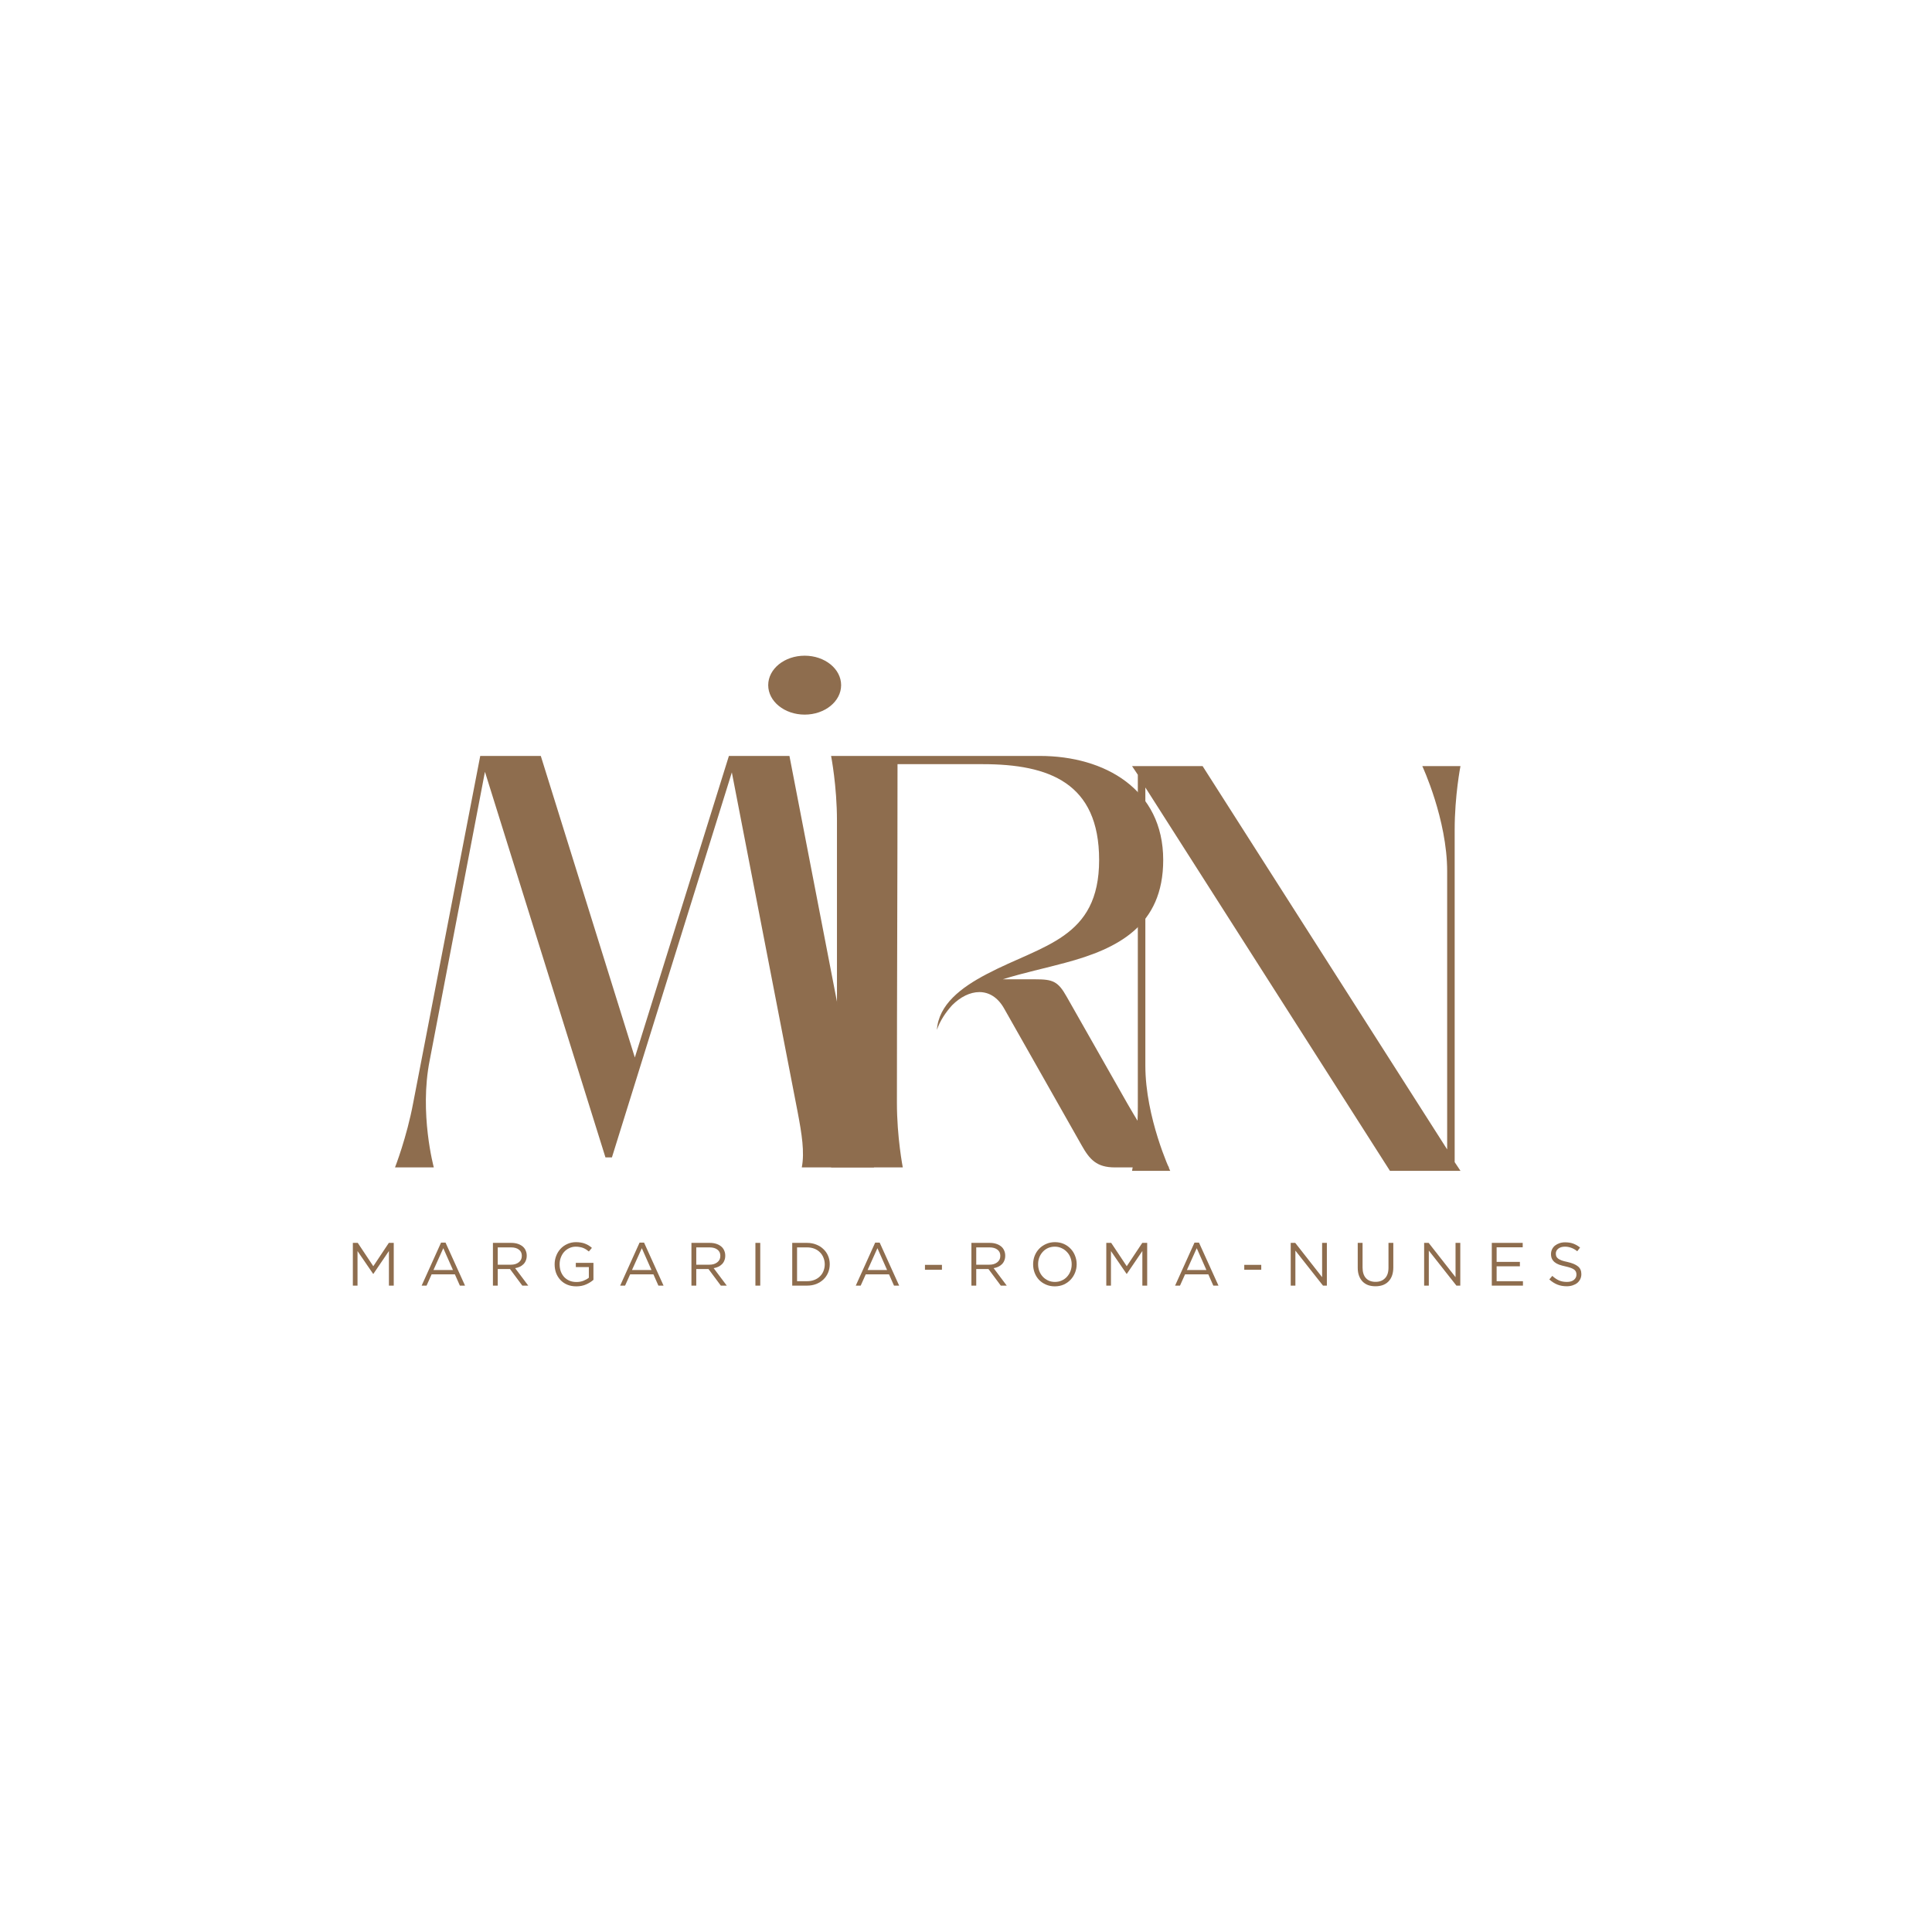 <svg xmlns="http://www.w3.org/2000/svg" xmlns:xlink="http://www.w3.org/1999/xlink" width="500" zoomAndPan="magnify" viewBox="0 0 375 375" height="500" preserveAspectRatio="xMidYMid meet" version="1.0"><defs><g/><clipPath id="9e45e516cb"><path d="M 149.109 127.27 L 163.273 127.27 L 163.273 138.707 L 149.109 138.707 Z M 149.109 127.27 " clip-rule="nonzero"/></clipPath><clipPath id="8d40016945"><path d="M 156.188 127.27 C 152.277 127.27 149.109 129.828 149.109 132.988 C 149.109 136.145 152.277 138.707 156.188 138.707 C 160.094 138.707 163.262 136.145 163.262 132.988 C 163.262 129.828 160.094 127.27 156.188 127.27 Z M 156.188 127.27 " clip-rule="nonzero"/></clipPath></defs><g fill="#8e6d4e" fill-opacity="1"><g transform="translate(76.671, 226.594)"><g><path d="M 17.457 -76.789 L 40.848 -1.941 L 42.102 -1.941 L 65.379 -76.672 L 78.156 -10.727 C 78.957 -6.504 79.527 -2.965 78.957 0 L 92.988 0 C 91.164 -4.68 90.137 -9.469 89.223 -14.375 L 76.559 -79.867 L 64.809 -79.867 L 46.551 -21.336 L 28.297 -79.867 L 16.543 -79.867 L 3.535 -12.551 C 2.281 -5.82 0 0 0 0 L 7.531 0 C 7.531 0 4.68 -10.496 6.73 -20.766 Z M 17.457 -76.789 "/></g></g></g><g fill="#8e6d4e" fill-opacity="1"><g transform="translate(161.313, 226.594)"><g><path d="M 12.777 -12.551 C 12.777 -34.457 12.895 -56.363 12.895 -78.27 L 29.438 -78.27 C 42.332 -78.27 52.027 -74.621 52.027 -59.672 C 52.027 -44.383 41.074 -43.242 30.234 -37.539 C 25.215 -34.914 20.879 -31.605 20.539 -26.699 C 21.109 -28.41 22.25 -30.121 23.504 -31.492 C 26.699 -34.688 31.035 -35.258 33.543 -30.922 L 48.605 -4.336 C 50.203 -1.484 51.57 0 55.109 0 L 65.605 0 C 63.438 -2.395 58.875 -9.926 56.707 -13.805 L 45.754 -33.09 C 44.043 -36.168 43.016 -36.512 39.594 -36.512 L 33.316 -36.512 C 37.309 -37.766 41.645 -38.68 45.41 -39.707 C 55.68 -42.445 64.465 -46.895 64.465 -59.672 C 64.465 -73.363 53.168 -79.867 40.504 -79.867 L 0 -79.867 C 0 -79.867 1.141 -74.051 1.141 -67.316 L 1.141 -12.551 C 1.141 -5.82 0 0 0 0 L 13.918 0 C 13.918 0 12.777 -5.82 12.777 -12.551 Z M 12.777 -12.551 "/></g></g></g><g fill="#8e6d4e" fill-opacity="1"><g transform="translate(67.317, 249.539)"><g><path d="M 1.172 -8.297 L 2.125 -8.297 L 5.141 -3.766 L 8.156 -8.297 L 9.109 -8.297 L 9.109 0 L 8.172 0 L 8.172 -6.719 L 5.156 -2.281 L 5.109 -2.281 L 2.078 -6.703 L 2.078 0 L 1.172 0 Z M 1.172 -8.297 "/></g></g></g><g fill="#8e6d4e" fill-opacity="1"><g transform="translate(81.372, 249.539)"><g><path d="M 4.234 -8.344 L 5.109 -8.344 L 8.891 0 L 7.891 0 L 6.922 -2.188 L 2.406 -2.188 L 1.422 0 L 0.469 0 Z M 6.547 -3.031 L 4.672 -7.266 L 2.766 -3.031 Z M 6.547 -3.031 "/></g></g></g><g fill="#8e6d4e" fill-opacity="1"><g transform="translate(94.504, 249.539)"><g><path d="M 1.172 -8.297 L 4.734 -8.297 C 5.242 -8.297 5.695 -8.223 6.094 -8.078 C 6.5 -7.93 6.832 -7.727 7.094 -7.469 C 7.301 -7.258 7.457 -7.016 7.562 -6.734 C 7.676 -6.461 7.734 -6.16 7.734 -5.828 L 7.734 -5.797 C 7.734 -5.453 7.676 -5.145 7.562 -4.875 C 7.457 -4.602 7.301 -4.363 7.094 -4.156 C 6.895 -3.957 6.656 -3.789 6.375 -3.656 C 6.102 -3.531 5.805 -3.441 5.484 -3.391 L 8.031 0 L 6.875 0 L 4.484 -3.219 L 2.109 -3.219 L 2.109 0 L 1.172 0 Z M 4.656 -4.062 C 4.957 -4.062 5.238 -4.098 5.5 -4.172 C 5.758 -4.254 5.984 -4.367 6.172 -4.516 C 6.367 -4.66 6.52 -4.836 6.625 -5.047 C 6.727 -5.254 6.781 -5.492 6.781 -5.766 L 6.781 -5.797 C 6.781 -6.305 6.594 -6.703 6.219 -6.984 C 5.852 -7.273 5.336 -7.422 4.672 -7.422 L 2.109 -7.422 L 2.109 -4.062 Z M 4.656 -4.062 "/></g></g></g><g fill="#8e6d4e" fill-opacity="1"><g transform="translate(106.843, 249.539)"><g><path d="M 5.016 0.141 C 4.359 0.141 3.77 0.031 3.25 -0.188 C 2.738 -0.406 2.301 -0.707 1.938 -1.094 C 1.57 -1.488 1.289 -1.941 1.094 -2.453 C 0.906 -2.973 0.812 -3.531 0.812 -4.125 L 0.812 -4.141 C 0.812 -4.711 0.91 -5.254 1.109 -5.766 C 1.305 -6.285 1.586 -6.742 1.953 -7.141 C 2.316 -7.535 2.754 -7.848 3.266 -8.078 C 3.773 -8.316 4.344 -8.438 4.969 -8.438 C 5.312 -8.438 5.625 -8.41 5.906 -8.359 C 6.195 -8.316 6.469 -8.242 6.719 -8.141 C 6.969 -8.047 7.203 -7.93 7.422 -7.797 C 7.641 -7.66 7.848 -7.504 8.047 -7.328 L 7.453 -6.625 C 7.297 -6.758 7.129 -6.883 6.953 -7 C 6.773 -7.113 6.586 -7.211 6.391 -7.297 C 6.191 -7.379 5.969 -7.441 5.719 -7.484 C 5.477 -7.535 5.211 -7.562 4.922 -7.562 C 4.461 -7.562 4.039 -7.469 3.656 -7.281 C 3.27 -7.102 2.938 -6.859 2.656 -6.547 C 2.383 -6.242 2.172 -5.883 2.016 -5.469 C 1.859 -5.062 1.781 -4.629 1.781 -4.172 L 1.781 -4.141 C 1.781 -3.648 1.852 -3.191 2 -2.766 C 2.156 -2.348 2.375 -1.984 2.656 -1.672 C 2.945 -1.367 3.289 -1.129 3.688 -0.953 C 4.094 -0.785 4.551 -0.703 5.062 -0.703 C 5.531 -0.703 5.973 -0.781 6.391 -0.938 C 6.805 -1.102 7.16 -1.301 7.453 -1.531 L 7.453 -3.594 L 4.922 -3.594 L 4.922 -4.422 L 8.344 -4.422 L 8.344 -1.125 C 7.957 -0.781 7.484 -0.484 6.922 -0.234 C 6.359 0.016 5.723 0.141 5.016 0.141 Z M 5.016 0.141 "/></g></g></g><g fill="#8e6d4e" fill-opacity="1"><g transform="translate(119.904, 249.539)"><g><path d="M 4.234 -8.344 L 5.109 -8.344 L 8.891 0 L 7.891 0 L 6.922 -2.188 L 2.406 -2.188 L 1.422 0 L 0.469 0 Z M 6.547 -3.031 L 4.672 -7.266 L 2.766 -3.031 Z M 6.547 -3.031 "/></g></g></g><g fill="#8e6d4e" fill-opacity="1"><g transform="translate(133.036, 249.539)"><g><path d="M 1.172 -8.297 L 4.734 -8.297 C 5.242 -8.297 5.695 -8.223 6.094 -8.078 C 6.5 -7.93 6.832 -7.727 7.094 -7.469 C 7.301 -7.258 7.457 -7.016 7.562 -6.734 C 7.676 -6.461 7.734 -6.16 7.734 -5.828 L 7.734 -5.797 C 7.734 -5.453 7.676 -5.145 7.562 -4.875 C 7.457 -4.602 7.301 -4.363 7.094 -4.156 C 6.895 -3.957 6.656 -3.789 6.375 -3.656 C 6.102 -3.531 5.805 -3.441 5.484 -3.391 L 8.031 0 L 6.875 0 L 4.484 -3.219 L 2.109 -3.219 L 2.109 0 L 1.172 0 Z M 4.656 -4.062 C 4.957 -4.062 5.238 -4.098 5.5 -4.172 C 5.758 -4.254 5.984 -4.367 6.172 -4.516 C 6.367 -4.66 6.52 -4.836 6.625 -5.047 C 6.727 -5.254 6.781 -5.492 6.781 -5.766 L 6.781 -5.797 C 6.781 -6.305 6.594 -6.703 6.219 -6.984 C 5.852 -7.273 5.336 -7.422 4.672 -7.422 L 2.109 -7.422 L 2.109 -4.062 Z M 4.656 -4.062 "/></g></g></g><g fill="#8e6d4e" fill-opacity="1"><g transform="translate(145.375, 249.539)"><g><path d="M 1.25 -8.297 L 2.188 -8.297 L 2.188 0 L 1.25 0 Z M 1.25 -8.297 "/></g></g></g><g fill="#8e6d4e" fill-opacity="1"><g transform="translate(152.599, 249.539)"><g><path d="M 1.172 -8.297 L 4.047 -8.297 C 4.691 -8.297 5.285 -8.188 5.828 -7.969 C 6.367 -7.758 6.832 -7.469 7.219 -7.094 C 7.613 -6.727 7.914 -6.297 8.125 -5.797 C 8.344 -5.297 8.453 -4.754 8.453 -4.172 L 8.453 -4.141 C 8.453 -3.555 8.344 -3.008 8.125 -2.5 C 7.914 -2 7.613 -1.562 7.219 -1.188 C 6.832 -0.82 6.367 -0.531 5.828 -0.312 C 5.285 -0.102 4.691 0 4.047 0 L 1.172 0 Z M 2.109 -7.422 L 2.109 -0.859 L 4.047 -0.859 C 4.566 -0.859 5.039 -0.941 5.469 -1.109 C 5.895 -1.273 6.254 -1.504 6.547 -1.797 C 6.848 -2.086 7.078 -2.43 7.234 -2.828 C 7.398 -3.234 7.484 -3.664 7.484 -4.125 L 7.484 -4.141 C 7.484 -4.598 7.398 -5.023 7.234 -5.422 C 7.078 -5.828 6.848 -6.176 6.547 -6.469 C 6.254 -6.77 5.895 -7.004 5.469 -7.172 C 5.039 -7.336 4.566 -7.422 4.047 -7.422 Z M 2.109 -7.422 "/></g></g></g><g fill="#8e6d4e" fill-opacity="1"><g transform="translate(165.636, 249.539)"><g><path d="M 4.234 -8.344 L 5.109 -8.344 L 8.891 0 L 7.891 0 L 6.922 -2.188 L 2.406 -2.188 L 1.422 0 L 0.469 0 Z M 6.547 -3.031 L 4.672 -7.266 L 2.766 -3.031 Z M 6.547 -3.031 "/></g></g></g><g fill="#8e6d4e" fill-opacity="1"><g transform="translate(178.768, 249.539)"><g><path d="M 0.766 -4.031 L 4.062 -4.031 L 4.062 -3.078 L 0.766 -3.078 Z M 0.766 -4.031 "/></g></g></g><g fill="#8e6d4e" fill-opacity="1"><g transform="translate(187.378, 249.539)"><g><path d="M 1.172 -8.297 L 4.734 -8.297 C 5.242 -8.297 5.695 -8.223 6.094 -8.078 C 6.5 -7.93 6.832 -7.727 7.094 -7.469 C 7.301 -7.258 7.457 -7.016 7.562 -6.734 C 7.676 -6.461 7.734 -6.16 7.734 -5.828 L 7.734 -5.797 C 7.734 -5.453 7.676 -5.145 7.562 -4.875 C 7.457 -4.602 7.301 -4.363 7.094 -4.156 C 6.895 -3.957 6.656 -3.789 6.375 -3.656 C 6.102 -3.531 5.805 -3.441 5.484 -3.391 L 8.031 0 L 6.875 0 L 4.484 -3.219 L 2.109 -3.219 L 2.109 0 L 1.172 0 Z M 4.656 -4.062 C 4.957 -4.062 5.238 -4.098 5.5 -4.172 C 5.758 -4.254 5.984 -4.367 6.172 -4.516 C 6.367 -4.66 6.52 -4.836 6.625 -5.047 C 6.727 -5.254 6.781 -5.492 6.781 -5.766 L 6.781 -5.797 C 6.781 -6.305 6.594 -6.703 6.219 -6.984 C 5.852 -7.273 5.336 -7.422 4.672 -7.422 L 2.109 -7.422 L 2.109 -4.062 Z M 4.656 -4.062 "/></g></g></g><g fill="#8e6d4e" fill-opacity="1"><g transform="translate(199.716, 249.539)"><g><path d="M 5.016 0.141 C 4.391 0.141 3.816 0.023 3.297 -0.203 C 2.773 -0.43 2.328 -0.738 1.953 -1.125 C 1.586 -1.52 1.305 -1.973 1.109 -2.484 C 0.91 -3.004 0.812 -3.551 0.812 -4.125 L 0.812 -4.141 C 0.812 -4.711 0.91 -5.258 1.109 -5.781 C 1.316 -6.301 1.602 -6.754 1.969 -7.141 C 2.344 -7.535 2.789 -7.848 3.312 -8.078 C 3.832 -8.316 4.41 -8.438 5.047 -8.438 C 5.68 -8.438 6.254 -8.32 6.766 -8.094 C 7.285 -7.863 7.727 -7.551 8.094 -7.156 C 8.469 -6.77 8.754 -6.316 8.953 -5.797 C 9.16 -5.273 9.266 -4.734 9.266 -4.172 L 9.266 -4.141 C 9.266 -3.578 9.16 -3.035 8.953 -2.516 C 8.742 -1.992 8.453 -1.535 8.078 -1.141 C 7.711 -0.754 7.27 -0.441 6.75 -0.203 C 6.227 0.023 5.648 0.141 5.016 0.141 Z M 5.047 -0.719 C 5.516 -0.719 5.945 -0.805 6.344 -0.984 C 6.75 -1.16 7.094 -1.398 7.375 -1.703 C 7.664 -2.016 7.891 -2.375 8.047 -2.781 C 8.211 -3.195 8.297 -3.645 8.297 -4.125 L 8.297 -4.141 C 8.297 -4.617 8.211 -5.062 8.047 -5.469 C 7.891 -5.883 7.66 -6.242 7.359 -6.547 C 7.066 -6.859 6.723 -7.102 6.328 -7.281 C 5.93 -7.469 5.492 -7.562 5.016 -7.562 C 4.547 -7.562 4.109 -7.473 3.703 -7.297 C 3.305 -7.117 2.969 -6.875 2.688 -6.562 C 2.406 -6.258 2.18 -5.898 2.016 -5.484 C 1.859 -5.078 1.781 -4.641 1.781 -4.172 L 1.781 -4.141 C 1.781 -3.672 1.859 -3.227 2.016 -2.812 C 2.18 -2.395 2.41 -2.031 2.703 -1.719 C 2.992 -1.414 3.336 -1.172 3.734 -0.984 C 4.129 -0.805 4.566 -0.719 5.047 -0.719 Z M 5.047 -0.719 "/></g></g></g><g fill="#8e6d4e" fill-opacity="1"><g transform="translate(213.559, 249.539)"><g><path d="M 1.172 -8.297 L 2.125 -8.297 L 5.141 -3.766 L 8.156 -8.297 L 9.109 -8.297 L 9.109 0 L 8.172 0 L 8.172 -6.719 L 5.156 -2.281 L 5.109 -2.281 L 2.078 -6.703 L 2.078 0 L 1.172 0 Z M 1.172 -8.297 "/></g></g></g><g fill="#8e6d4e" fill-opacity="1"><g transform="translate(227.614, 249.539)"><g><path d="M 4.234 -8.344 L 5.109 -8.344 L 8.891 0 L 7.891 0 L 6.922 -2.188 L 2.406 -2.188 L 1.422 0 L 0.469 0 Z M 6.547 -3.031 L 4.672 -7.266 L 2.766 -3.031 Z M 6.547 -3.031 "/></g></g></g><g fill="#8e6d4e" fill-opacity="1"><g transform="translate(240.746, 249.539)"><g><path d="M 0.766 -4.031 L 4.062 -4.031 L 4.062 -3.078 L 0.766 -3.078 Z M 0.766 -4.031 "/></g></g></g><g fill="#8e6d4e" fill-opacity="1"><g transform="translate(249.356, 249.539)"><g><path d="M 1.172 -8.297 L 2.047 -8.297 L 7.266 -1.641 L 7.266 -8.297 L 8.188 -8.297 L 8.188 0 L 7.438 0 L 2.078 -6.797 L 2.078 0 L 1.172 0 Z M 1.172 -8.297 "/></g></g></g><g fill="#8e6d4e" fill-opacity="1"><g transform="translate(262.488, 249.539)"><g><path d="M 4.484 0.125 C 3.973 0.125 3.504 0.051 3.078 -0.094 C 2.66 -0.25 2.301 -0.477 2 -0.781 C 1.695 -1.094 1.461 -1.473 1.297 -1.922 C 1.129 -2.367 1.047 -2.883 1.047 -3.469 L 1.047 -8.297 L 1.984 -8.297 L 1.984 -3.531 C 1.984 -2.625 2.203 -1.93 2.641 -1.453 C 3.086 -0.973 3.711 -0.734 4.516 -0.734 C 5.273 -0.734 5.879 -0.961 6.328 -1.422 C 6.785 -1.879 7.016 -2.562 7.016 -3.469 L 7.016 -8.297 L 7.953 -8.297 L 7.953 -3.547 C 7.953 -2.93 7.867 -2.395 7.703 -1.938 C 7.535 -1.477 7.297 -1.094 6.984 -0.781 C 6.68 -0.477 6.316 -0.25 5.891 -0.094 C 5.473 0.051 5.004 0.125 4.484 0.125 Z M 4.484 0.125 "/></g></g></g><g fill="#8e6d4e" fill-opacity="1"><g transform="translate(275.253, 249.539)"><g><path d="M 1.172 -8.297 L 2.047 -8.297 L 7.266 -1.641 L 7.266 -8.297 L 8.188 -8.297 L 8.188 0 L 7.438 0 L 2.078 -6.797 L 2.078 0 L 1.172 0 Z M 1.172 -8.297 "/></g></g></g><g fill="#8e6d4e" fill-opacity="1"><g transform="translate(288.385, 249.539)"><g><path d="M 1.172 -8.297 L 7.172 -8.297 L 7.172 -7.438 L 2.109 -7.438 L 2.109 -4.609 L 6.625 -4.609 L 6.625 -3.75 L 2.109 -3.75 L 2.109 -0.859 L 7.219 -0.859 L 7.219 0 L 1.172 0 Z M 1.172 -8.297 "/></g></g></g><g fill="#8e6d4e" fill-opacity="1"><g transform="translate(300.096, 249.539)"><g><path d="M 4.016 0.125 C 3.348 0.125 2.738 0.016 2.188 -0.203 C 1.645 -0.422 1.125 -0.754 0.625 -1.203 L 1.203 -1.891 C 1.641 -1.492 2.078 -1.195 2.516 -1 C 2.961 -0.812 3.473 -0.719 4.047 -0.719 C 4.609 -0.719 5.055 -0.848 5.391 -1.109 C 5.723 -1.379 5.891 -1.719 5.891 -2.125 L 5.891 -2.156 C 5.891 -2.344 5.859 -2.516 5.797 -2.672 C 5.734 -2.828 5.625 -2.969 5.469 -3.094 C 5.312 -3.219 5.094 -3.332 4.812 -3.438 C 4.531 -3.539 4.176 -3.641 3.75 -3.734 C 3.27 -3.836 2.852 -3.953 2.5 -4.078 C 2.156 -4.211 1.867 -4.375 1.641 -4.562 C 1.41 -4.758 1.238 -4.984 1.125 -5.234 C 1.008 -5.484 0.953 -5.781 0.953 -6.125 L 0.953 -6.141 C 0.953 -6.461 1.02 -6.766 1.156 -7.047 C 1.289 -7.328 1.477 -7.566 1.719 -7.766 C 1.969 -7.961 2.258 -8.117 2.594 -8.234 C 2.926 -8.348 3.289 -8.406 3.688 -8.406 C 4.289 -8.406 4.816 -8.32 5.266 -8.156 C 5.723 -7.988 6.164 -7.734 6.594 -7.391 L 6.047 -6.672 C 5.66 -6.984 5.27 -7.207 4.875 -7.344 C 4.488 -7.488 4.082 -7.562 3.656 -7.562 C 3.113 -7.562 2.68 -7.43 2.359 -7.172 C 2.047 -6.922 1.891 -6.609 1.891 -6.234 L 1.891 -6.203 C 1.891 -6.004 1.922 -5.828 1.984 -5.672 C 2.047 -5.523 2.16 -5.383 2.328 -5.25 C 2.492 -5.125 2.723 -5.004 3.016 -4.891 C 3.305 -4.785 3.68 -4.688 4.141 -4.594 C 5.066 -4.383 5.75 -4.098 6.188 -3.734 C 6.625 -3.379 6.844 -2.883 6.844 -2.25 L 6.844 -2.234 C 6.844 -1.867 6.77 -1.539 6.625 -1.25 C 6.488 -0.969 6.297 -0.723 6.047 -0.516 C 5.797 -0.316 5.492 -0.16 5.141 -0.047 C 4.797 0.066 4.422 0.125 4.016 0.125 Z M 4.016 0.125 "/></g></g></g><g fill="#8e6d4e" fill-opacity="1"><g transform="translate(219.73, 227.255)"><g><path d="M 13.691 -78.559 L 0 -78.559 L 1.121 -76.875 L 1.121 -12.344 C 1.121 -5.723 0 0 0 0 L 7.406 0 C 7.406 0 2.582 -10.324 2.582 -20.426 L 2.582 -74.406 L 50.055 0 L 63.746 0 L 62.621 -1.684 L 62.621 -66.215 C 62.621 -72.836 63.746 -78.559 63.746 -78.559 L 56.336 -78.559 C 56.336 -78.559 61.164 -68.234 61.164 -58.133 L 61.164 -4.152 Z M 13.691 -78.559 "/></g></g></g><g clip-path="url(#9e45e516cb)"><g clip-path="url(#8d40016945)"><path fill="#8e6d4e" d="M 149.109 127.27 L 163.273 127.27 L 163.273 138.707 L 149.109 138.707 Z M 149.109 127.27 " fill-opacity="1" fill-rule="nonzero"/></g></g></svg>